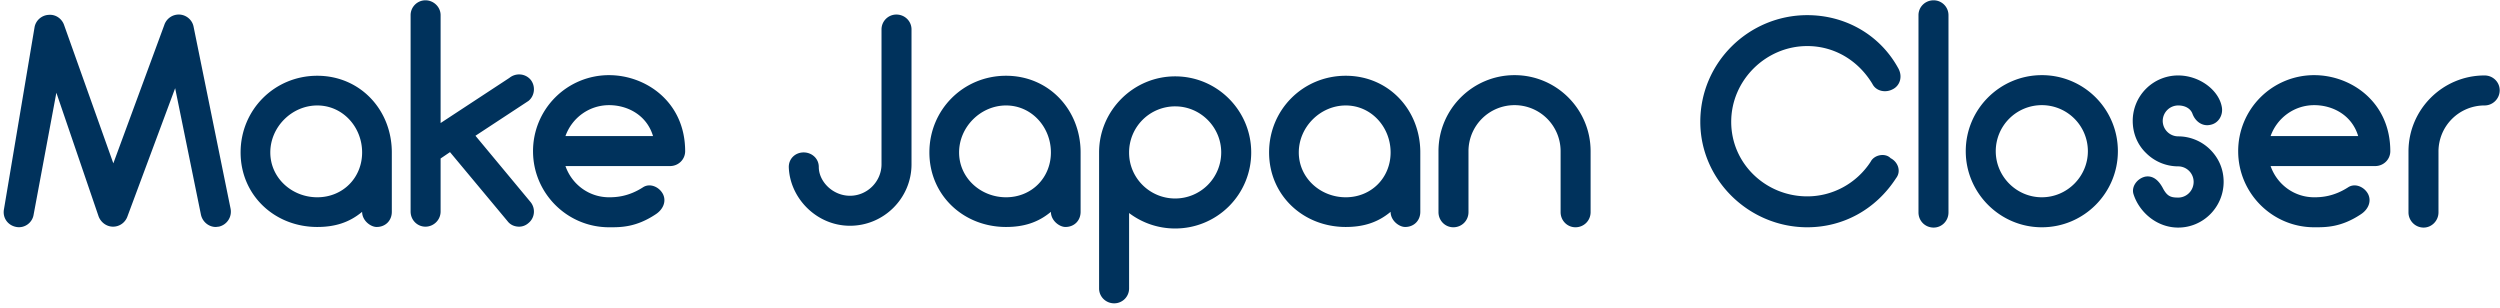 <svg width="462" height="57" xmlns="http://www.w3.org/2000/svg"><path d="M6.216 39.648l4.2-22.512L18.2 39.928c.392 1.12 1.456 1.96 2.688 1.96 1.232 0 2.296-.784 2.688-1.96l8.792-23.632 4.76 23.352c.28 1.344 1.456 2.296 2.744 2.296.168 0 .392-.056.56-.056a2.841 2.841 0 002.184-3.304l-6.832-33.6c-.224-1.288-1.344-2.24-2.632-2.296a2.822 2.822 0 00-2.8 1.96l-9.408 25.536-9.072-25.48c-.392-1.232-1.568-2.072-2.856-1.96C7.728 2.8 6.608 3.752 6.384 5.04L.728 38.696c-.28 1.568.728 2.968 2.296 3.248 1.512.28 2.968-.784 3.192-2.296zm63.392 2.296c1.624 0 2.8-1.176 2.8-2.8V28.168c0-7.896-5.88-14.168-13.776-14.168s-14.168 6.272-14.168 14.168c0 7.896 6.272 13.776 14.168 13.776 3.192 0 5.88-.784 8.288-2.8 0 1.624 1.568 2.8 2.688 2.8zm-10.976-5.488c-4.704 0-8.68-3.584-8.68-8.288 0-4.704 3.976-8.68 8.68-8.68s8.288 3.976 8.288 8.68-3.584 8.288-8.288 8.288zm37.296 5.432c.616 0 1.232-.224 1.736-.672 1.176-.952 1.344-2.688.392-3.864L87.864 25.088l9.8-6.44c1.176-.952 1.344-2.744.392-3.92-1.008-1.176-2.744-1.288-3.92-.336l-12.712 8.344V2.8c0-1.512-1.288-2.744-2.8-2.744A2.748 2.748 0 0075.88 2.8v36.288c0 1.568 1.232 2.8 2.744 2.8 1.512 0 2.8-1.232 2.8-2.8v-9.8l1.736-1.176L93.8 40.88c.504.672 1.288 1.008 2.128 1.008zm25.256-2.296c1.288-.84 2.016-2.296 1.344-3.696-.672-1.344-2.408-2.128-3.696-1.288-2.688 1.736-4.984 1.848-6.272 1.848-3.752 0-6.888-2.408-8.064-5.768h19.32c1.568 0 2.8-1.232 2.8-2.744 0-9.128-7.28-14.056-14.056-14.056a14.03 14.03 0 00-14.056 14.056c0 7.728 6.272 14.056 14.056 14.056 2.072 0 4.928.056 8.624-2.408zm-.504-14.448h-16.184c1.176-3.304 4.312-5.712 8.064-5.712 3.36 0 6.944 1.792 8.12 5.712zm36.4 16.576c6.216 0 11.312-5.04 11.368-11.256V5.432c0-1.512-1.232-2.744-2.8-2.744a2.748 2.748 0 00-2.744 2.744v24.92c0 3.192-2.632 5.824-5.824 5.824-3.192 0-5.768-2.632-5.768-5.32 0-1.568-1.288-2.688-2.8-2.688-1.512 0-2.744 1.12-2.744 2.688.168 5.712 5.096 10.864 11.312 10.864zm39.816.224c1.624 0 2.8-1.176 2.8-2.8V28.168c0-7.896-5.88-14.168-13.776-14.168s-14.168 6.272-14.168 14.168c0 7.896 6.272 13.776 14.168 13.776 3.192 0 5.88-.784 8.288-2.8 0 1.624 1.568 2.8 2.688 2.8zm-10.976-5.488c-4.704 0-8.68-3.584-8.68-8.288 0-4.704 3.976-8.68 8.68-8.68s8.288 3.976 8.288 8.68-3.584 8.288-8.288 8.288zm19.992 19.6a2.748 2.748 0 002.744-2.744V39.368a14.03 14.03 0 008.512 2.856 14.03 14.03 0 0014.056-14.056c0-7.728-6.272-14.056-14.056-14.056-7.728 0-14.056 6.328-14.056 14.056v25.144c0 1.512 1.232 2.744 2.8 2.744zm11.256-19.376c-4.704 0-8.512-3.808-8.512-8.456v-.056a8.508 8.508 0 018.512-8.512c4.704 0 8.512 3.864 8.512 8.512a8.508 8.508 0 01-8.512 8.512zm42.504 5.264c1.624 0 2.8-1.176 2.8-2.8V28.168c0-7.896-5.88-14.168-13.776-14.168s-14.168 6.272-14.168 14.168c0 7.896 6.272 13.776 14.168 13.776 3.192 0 5.88-.784 8.288-2.8 0 1.624 1.568 2.8 2.688 2.8zm-10.976-5.488c-4.704 0-8.68-3.584-8.68-8.288 0-4.704 3.976-8.68 8.68-8.68s8.288 3.976 8.288 8.68-3.584 8.288-8.288 8.288zM291.144 42c1.568 0 2.8-1.232 2.8-2.8V27.944c0-7.784-6.328-14.056-14.056-14.056-7.728 0-14.056 6.272-14.056 14.056V39.2c0 1.568 1.232 2.8 2.744 2.8 1.568 0 2.8-1.232 2.8-2.8V27.944a8.508 8.508 0 018.512-8.512 8.508 8.508 0 018.512 8.512V39.2c0 1.568 1.232 2.8 2.744 2.8zm42.84 0c6.72 0 12.712-3.36 16.408-9.072 1.008-1.288.336-3.024-1.008-3.696-.952-1.008-3.024-.672-3.696.672-2.632 4.032-7.056 6.384-11.704 6.384-7.672 0-14.056-6.048-14.056-13.776 0-7.672 6.384-14 14.056-14 4.984 0 9.408 2.632 12.04 7 .672 1.344 2.408 1.68 3.696 1.008 1.344-.616 2.016-2.352 1.008-4.032-3.36-6.048-9.688-9.688-16.744-9.688-10.752 0-19.768 8.68-19.768 19.712 0 10.752 9.016 19.488 19.768 19.488zm23.352.056c1.512 0 2.744-1.232 2.744-2.8V2.8a2.748 2.748 0 00-2.744-2.744c-1.568 0-2.8 1.232-2.8 2.744v36.456c0 1.568 1.232 2.8 2.8 2.8zM377.328 42c7.784 0 14.056-6.328 14.056-14.056a14.03 14.03 0 00-14.056-14.056c-7.728 0-14.056 6.272-14.056 14.056 0 7.728 6.328 14.056 14.056 14.056zm0-5.544c-4.704 0-8.512-3.864-8.512-8.512a8.508 8.508 0 018.512-8.512 8.508 8.508 0 018.512 8.512c0 4.648-3.808 8.512-8.512 8.512zm25.2 5.6c4.648 0 8.4-3.808 8.4-8.456 0-2.24-.84-4.312-2.464-5.936a8.392 8.392 0 00-5.936-2.464 2.868 2.868 0 01-2.856-2.856 2.868 2.868 0 012.856-2.856c1.344 0 2.296.616 2.632 1.512.504 1.4 1.792 2.408 3.304 2.072 1.512-.28 2.408-1.792 2.128-3.304-.56-3.136-4.144-5.824-8.064-5.824a8.389 8.389 0 00-8.4 8.4c0 2.24.84 4.368 2.464 5.936a8.392 8.392 0 005.936 2.464 2.868 2.868 0 012.856 2.856c0 1.624-1.288 2.912-2.856 2.912-1.344 0-2.016-.224-2.8-1.68-.728-1.4-1.792-2.464-3.304-2.184-1.456.336-2.632 1.848-2.128 3.304 1.064 3.248 4.256 6.104 8.232 6.104zm33.768-2.464c1.288-.84 2.016-2.296 1.344-3.696-.672-1.344-2.408-2.128-3.696-1.288-2.688 1.736-4.984 1.848-6.272 1.848-3.752 0-6.888-2.408-8.064-5.768h19.32c1.568 0 2.8-1.232 2.8-2.744 0-9.128-7.28-14.056-14.056-14.056a14.03 14.03 0 00-14.056 14.056c0 7.728 6.272 14.056 14.056 14.056 2.072 0 4.928.056 8.624-2.408zm-.504-14.448h-16.184c1.176-3.304 4.312-5.712 8.064-5.712 3.36 0 6.944 1.792 8.12 5.712zm12.096 16.912c1.512 0 2.744-1.288 2.744-2.8V28a8.508 8.508 0 018.512-8.512c1.568 0 2.8-1.288 2.8-2.8 0-1.512-1.232-2.744-2.8-2.744-7.728 0-14.056 6.272-14.056 14.056v11.256c0 1.512 1.232 2.8 2.8 2.8z" fill="#00325C" fill-rule="nonzero"/></svg>